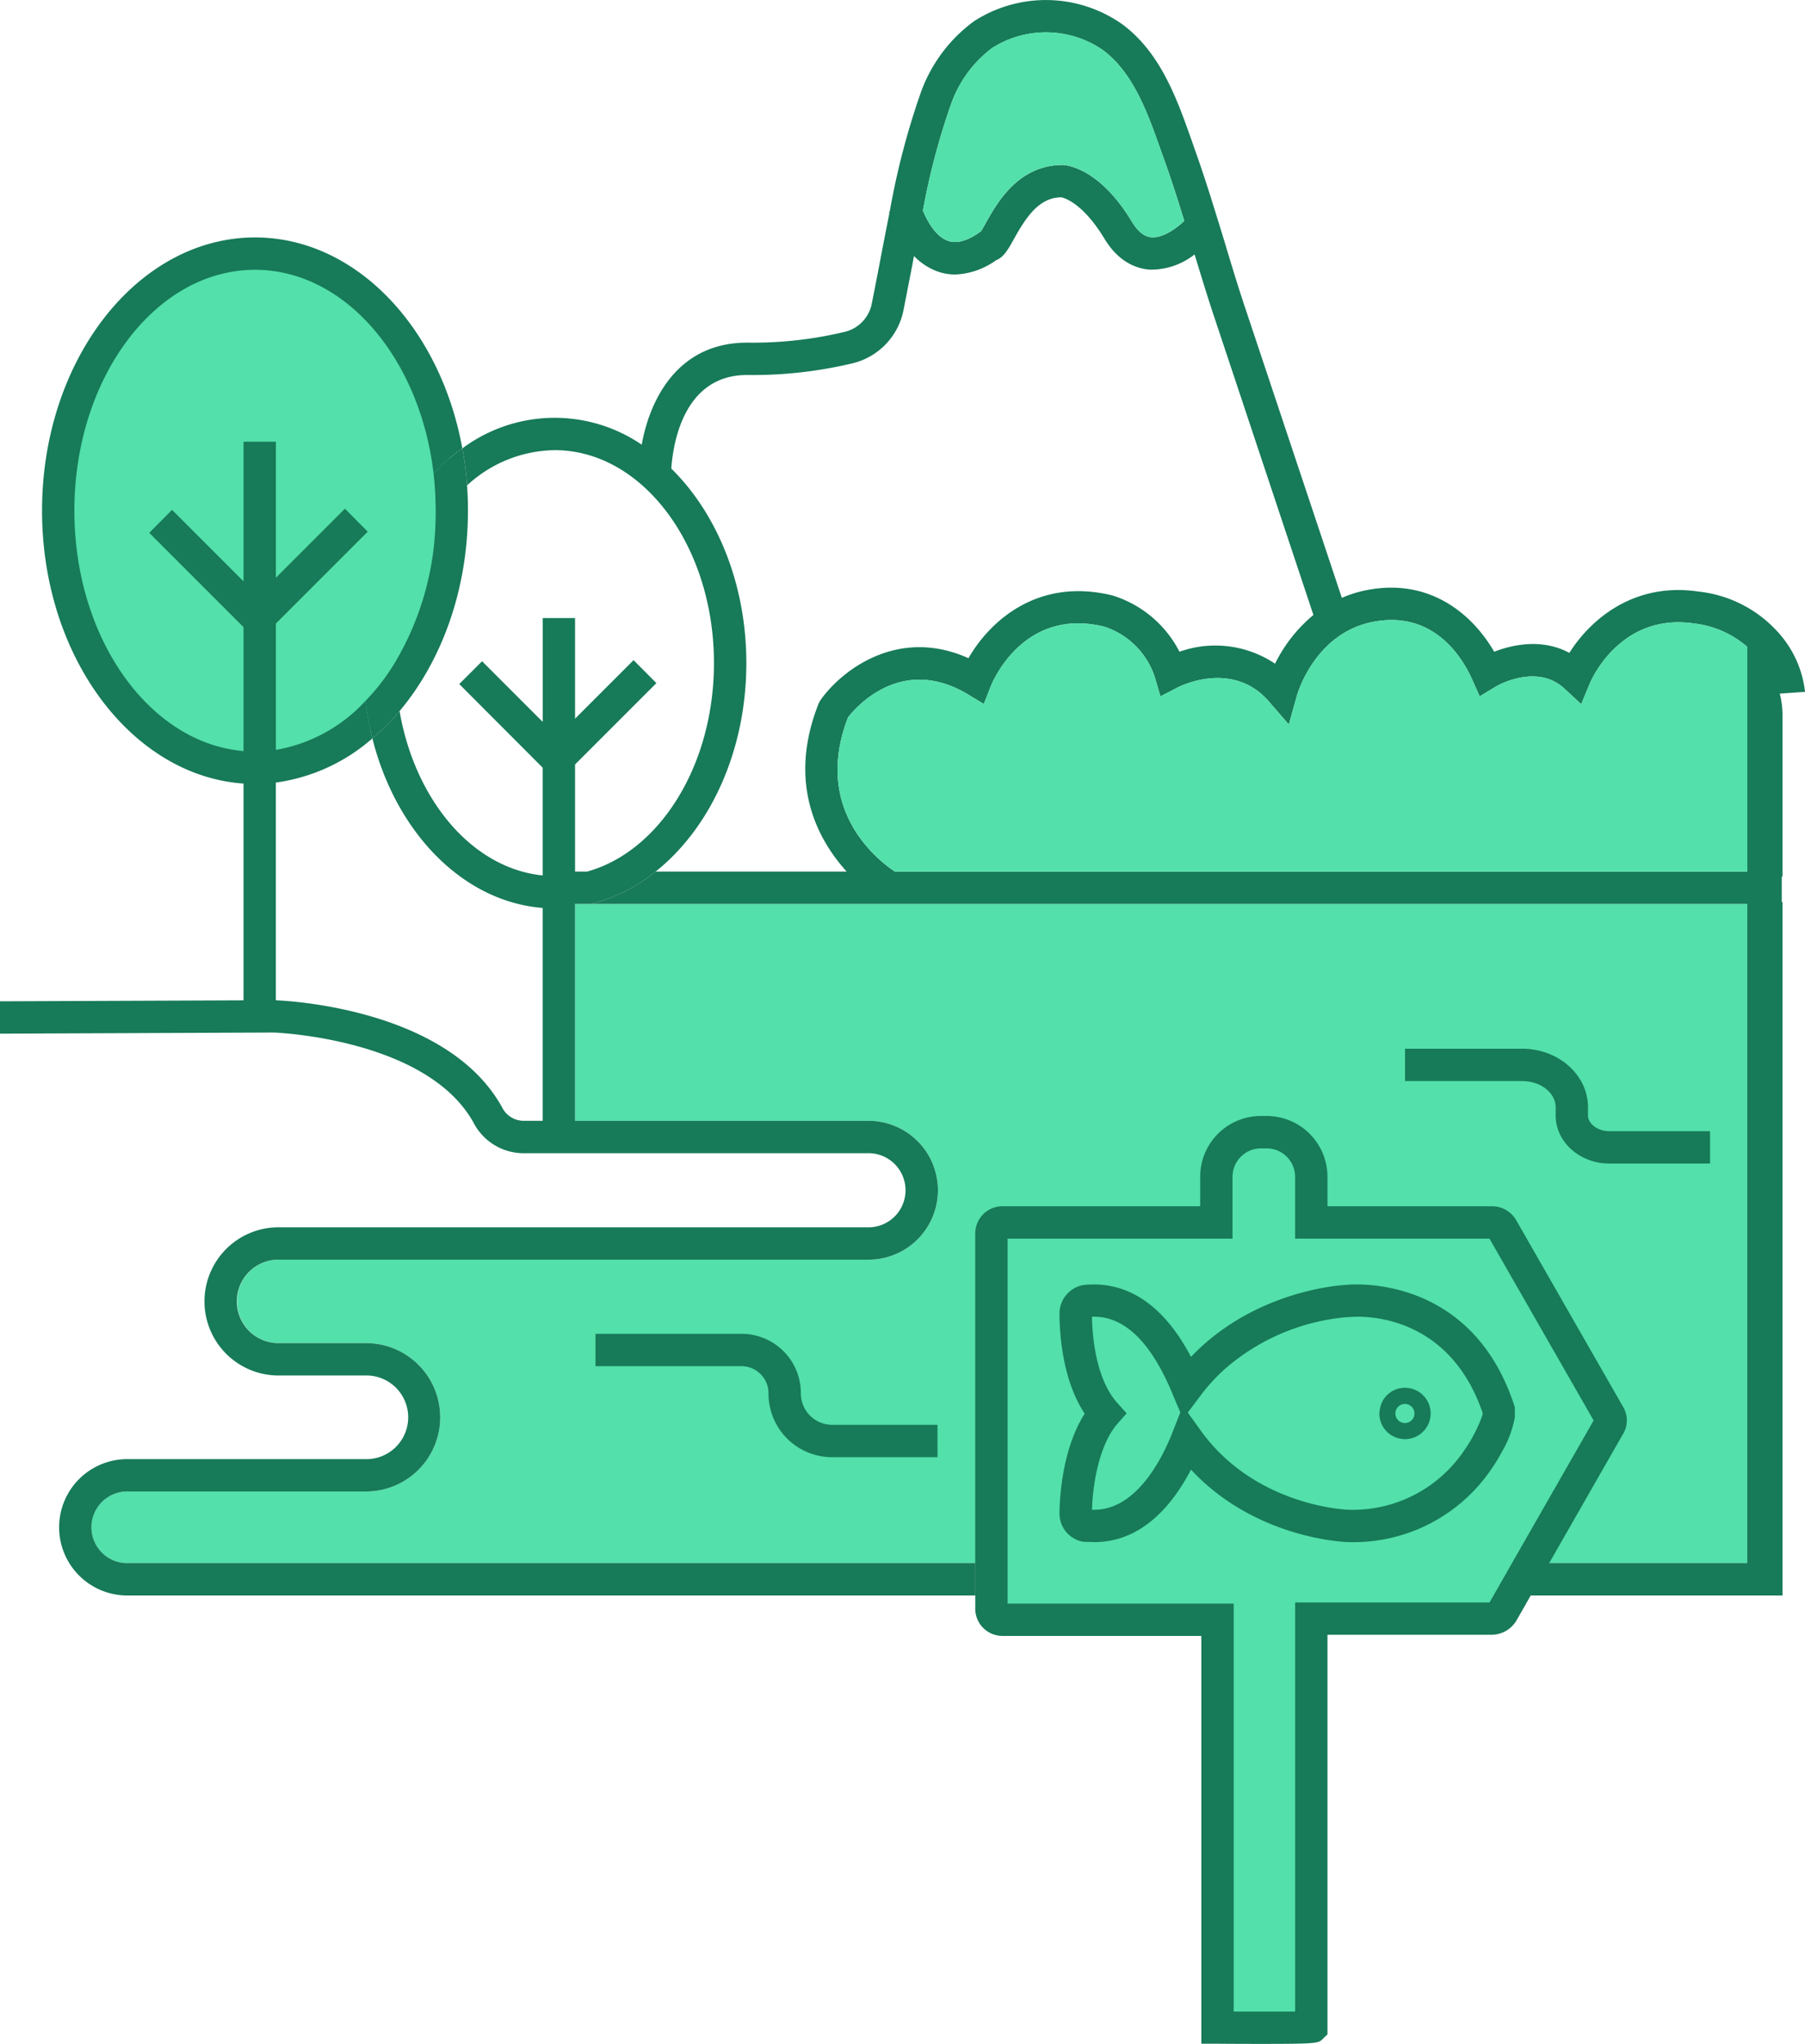 <svg xmlns="http://www.w3.org/2000/svg" width="232.474" height="263.148" viewBox="0 0 232.474 263.148"><defs><style>.pond-a{fill:#53e0aa;}.pond-b{fill:#177a59;}.pond-c{fill:none;}</style></defs><g transform="translate(-583.628 -925.722)"><path class="pond-a" d="M802.55,981.6v84.871H594.068a4.617,4.617,0,1,1,0-9.227h30.449a9.551,9.551,0,1,0,0-19.1H613.583a5.376,5.376,0,1,1,0-10.747h75.6a8.937,8.937,0,1,0,0-17.87H651.572V981.6Z" transform="translate(6.118 60.501)"/><g transform="translate(660.325 1097.449)"><path class="pond-b" d="M664.5,1024.056h-13.59a8.185,8.185,0,0,1-8.175-8.175,3.484,3.484,0,0,0-3.462-3.541H620.453v-4.165h18.824a7.637,7.637,0,0,1,7.627,7.629,4.031,4.031,0,0,0,4.009,4.086H664.5Z" transform="translate(-620.453 -1008.175)"/></g><g transform="translate(764.59 1060.741)"><path class="pond-b" d="M709.8,1005.338H696.836c-3.82,0-6.925-2.781-6.925-6.2v-1.062c0-1.854-1.939-3.362-4.322-3.362H670.515V990.55H685.59c4.68,0,8.487,3.376,8.487,7.527v1.062c0,1.1,1.262,2.033,2.76,2.033H709.8Z" transform="translate(-670.515 -990.55)"/></g><g transform="translate(591.438 959.302)"><ellipse class="pond-a" cx="25.348" cy="33.101" rx="25.348" ry="33.101"/></g><g transform="translate(583.628 956.292)"><path class="pond-b" d="M709.238,1111.08v4.166H600.186a8.78,8.78,0,1,1,0-17.557h30.449a5.387,5.387,0,1,0,0-10.768H619.7a9.541,9.541,0,1,1,0-19.078h75.6a4.773,4.773,0,1,0,0-9.539H651.171a7.266,7.266,0,0,1-6.456-3.749c-5.894-11.039-25.659-11.788-25.847-11.788l-35.24.146v-4.166l31.366-.125v-27.909c-14.433-1-25.951-16.37-25.951-35.136,0-19.411,12.309-35.177,27.43-35.177,12.975,0,23.868,11.6,26.7,27.159-.583.417-1.166.854-1.729,1.333a23.97,23.97,0,0,0-1.979,1.874c-1.749-14.808-11.393-26.2-22.993-26.2-12.83,0-23.264,13.913-23.264,31.012,0,16.433,9.643,29.929,21.785,30.949V990.573l-12.142-12.142,2.937-2.958,9.206,9.206V966.7h4.165v17.516l8.893-8.893,2.937,2.958-11.83,11.83v16.266a20.327,20.327,0,0,0,11.538-6.311c.146,1.208.354,2.4.6,3.561.083.437.187.854.292,1.271a23.736,23.736,0,0,1-12.434,5.686v28.033c2.562.1,22.514,1.4,29.242,13.975a3.118,3.118,0,0,0,2.77,1.541h2.353v-27.409c-10.289-.812-18.89-9.726-21.931-21.827a27.965,27.965,0,0,0,3.5-3.52c2,11.518,9.414,20.265,18.432,21.161v-13.871L642.778,997.9l2.937-2.937,7.81,7.81V989.407h4.165v12.954l7.539-7.539,2.937,2.957-10.476,10.476v13.788h1.562c9.31-2.583,16.329-13.642,16.329-26.846,0-15.1-9.206-27.409-20.515-27.409a16.923,16.923,0,0,0-11.288,4.54,39.855,39.855,0,0,0-.6-4.769,19.91,19.91,0,0,1,23.1-.479,23.092,23.092,0,0,1,3.811,3.082c5.873,5.769,9.664,14.85,9.664,25.034,0,11.33-4.665,21.265-11.684,26.846a21.434,21.434,0,0,1-8.31,4.165H657.69v27.93H695.3a8.937,8.937,0,1,1,0,17.87H619.7a5.377,5.377,0,1,0,0,10.747h10.934a9.551,9.551,0,1,1,0,19.1H600.186a4.616,4.616,0,1,0,0,9.226Z" transform="translate(-583.628 -940.4)"/></g><g transform="translate(617.077 982.597)"><path class="pond-c" d="M599.688,953.03v71.9" transform="translate(-599.688 -953.03)"/><path class="pond-b" d="M619.308,958.209a39.817,39.817,0,0,0-.6-4.769c-.583.417-1.166.854-1.729,1.333A23.91,23.91,0,0,0,615,956.647a45.578,45.578,0,0,1,.271,4.811c0,.5,0,.979-.021,1.479A37.238,37.238,0,0,1,610.1,980.89a26.9,26.9,0,0,1-3.874,5.061c.146,1.208.354,2.4.6,3.562.083.437.188.854.292,1.27a27.956,27.956,0,0,0,3.5-3.52c5.415-6.436,8.81-15.62,8.81-25.805Q619.432,959.834,619.308,958.209Z" transform="translate(-592.607 -952.586)"/></g><path class="pond-b" d="M773.28,975.693l.271-.021,2.978-.208a13.608,13.608,0,0,0-2.978-7.1A16.081,16.081,0,0,0,762.8,962.55c-8.477-1.25-14.017,3.77-16.62,7.894-3.582-1.916-7.415-1.021-9.685-.146-2.937-5.061-8.435-9.393-16.183-7.977a15.407,15.407,0,0,0-3.437,1.041,14.8,14.8,0,0,0-3.665,2.208,19.094,19.094,0,0,0-4.936,6.269,13.8,13.8,0,0,0-12.309-1.541,14.5,14.5,0,0,0-8.643-7.248c-9.706-2.374-15.85,3.416-18.536,8.081-9.081-4.082-16.349,1.562-19.057,5.394l-.229.417c-4.1,10.31-.1,17.578,3.6,21.66H628.488a21.433,21.433,0,0,1-8.31,4.166H769.093v84.871h-99.43v4.166h103.97v-89.287h-.1v-3.27h.1V978.588a11.4,11.4,0,0,0-.083-1.458A10.95,10.95,0,0,0,773.28,975.693Zm-4.186,22.91H659.313c-2.083-1.375-10.664-7.914-6.04-19.848.979-1.27,6.831-8.081,15.391-3l2.1,1.27.9-2.291c.167-.417,4.145-10.226,14.6-7.665a10.131,10.131,0,0,1,6.54,6.561l.708,2.416,2.25-1.166c.291-.146,7.081-3.561,11.746,1.854l2.541,2.937,1.041-3.728c.1-.333,2.375-8.143,9.955-9.518,7.769-1.416,11.414,4.749,12.622,7.456l.958,2.166,2.02-1.229c.042-.042,5.248-3.124,8.872.208l2.187,2.02,1.146-2.749c.146-.354,3.915-9.018,13.35-7.644a12.649,12.649,0,0,1,6.894,3.02Z" transform="translate(39.574 39.333)"/><path class="pond-b" d="M713.685,1002.7l-12.413-37.218c-.958-2.853-1.833-5.748-2.707-8.664-1.187-3.853-2.4-7.873-3.791-11.768l-.437-1.25c-1.875-5.29-3.978-11.288-8.935-14.954a17.071,17.071,0,0,0-19.12-.375,19.58,19.58,0,0,0-6.79,9.06,97.412,97.412,0,0,0-4.041,15.433l-.083.021a.492.492,0,0,0,.042.167c-.375,1.9-.75,3.811-1.1,5.644-.4,2.1-.792,4.124-1.166,6a4.661,4.661,0,0,1-3.374,3.624,50.808,50.808,0,0,1-12.684,1.416c-8.893,0-12.517,7.227-13.579,13.142a21.5,21.5,0,0,0-.375,3.936h4.165c0-.062,0-.375.021-.854.208-2.916,1.437-12.059,9.768-12.059a55.089,55.089,0,0,0,13.725-1.541,8.793,8.793,0,0,0,6.415-6.81c.375-1.9.771-3.957,1.187-6.061.042-.292.1-.6.167-.9a8.162,8.162,0,0,0,2.958,1.958,6.882,6.882,0,0,0,2.333.417,9.6,9.6,0,0,0,5.269-1.833c1-.375,1.583-1.437,2.291-2.707,1.583-2.853,3.27-5.395,6.123-5.395.021,0,2.562.4,5.519,5.27,1.9,3.166,4.27,3.936,5.936,4.04a9.065,9.065,0,0,0,5.707-1.958c.854,2.77,1.687,5.561,2.624,8.331L710.02,1004.9l.687,2.041,3.957-1.333Zm-24.451-46.424c-.354-.021-1.437-.083-2.6-2.02-4.166-6.894-8.352-7.269-8.893-7.29h-.021c-5.727,0-8.456,4.895-9.935,7.54-.188.333-.417.75-.583,1l-.146.1c-1.6,1.146-3,1.52-4.1,1.125-1.583-.562-2.666-2.52-3.228-3.895a89.022,89.022,0,0,1,3.645-13.767,15.429,15.429,0,0,1,5.27-7.165,12.922,12.922,0,0,1,14.267.271c3.936,2.937,5.748,8.06,7.5,13.017l.458,1.27c.9,2.52,1.729,5.124,2.52,7.706C692.233,955.272,690.546,956.355,689.234,956.271Z" transform="translate(42.768 0)"/><path class="pond-a" d="M674.355,952c-1.145,1.1-2.833,2.187-4.145,2.1-.354-.021-1.437-.083-2.6-2.02-4.166-6.894-8.352-7.269-8.893-7.29h-.021c-5.727,0-8.456,4.895-9.935,7.54-.188.333-.417.75-.583,1l-.146.1c-1.6,1.146-3,1.52-4.1,1.125-1.583-.562-2.666-2.52-3.228-3.895a89.009,89.009,0,0,1,3.645-13.767,15.428,15.428,0,0,1,5.269-7.165,12.922,12.922,0,0,1,14.267.271c3.936,2.937,5.748,8.06,7.5,13.017l.458,1.27C672.73,946.816,673.564,949.419,674.355,952Z" transform="translate(61.792 2.166)"/><g transform="translate(709.237 1069.405)"><path class="pond-a" d="M724.457,1032.074l-13.725-23.993a1.574,1.574,0,0,0-1.354-.75H686.134v-5.894a5.729,5.729,0,0,0-5.748-5.728h-.75a5.724,5.724,0,0,0-5.727,5.728v5.894H646.438a1.421,1.421,0,0,0-1.5,1.5v48.153a1.421,1.421,0,0,0,1.5,1.5h27.617v52.506s12.08.042,12.08,0v-52.651h23.243a1.621,1.621,0,0,0,1.354-.75l1.271-2.229,2.4-4.166,10.06-17.6A1.351,1.351,0,0,0,724.457,1032.074Z" transform="translate(-642.855 -993.627)"/><path class="pond-b" d="M727.351,1032.116l-13.808-24.1a3.628,3.628,0,0,0-3.083-1.687H689.3v-3.811a7.831,7.831,0,0,0-7.831-7.81h-.75a7.813,7.813,0,0,0-7.81,7.81v3.811H647.52a3.505,3.505,0,0,0-3.582,3.582v48.153a3.5,3.5,0,0,0,3.582,3.582h25.534v52.506h2.083c2.437.021,4.415.021,6.019.021,6.894,0,7-.1,7.519-.625l.625-.6V1061.5h21.16a3.735,3.735,0,0,0,3.166-1.812l1.854-3.249,2.374-4.165,9.414-16.454A3.421,3.421,0,0,0,727.351,1032.116Zm-16.662,24.326-.521.9H685.134v52.672H677.22v-52.526H648.1V1010.5h28.971v-7.977a3.662,3.662,0,0,1,3.645-3.645h.75a3.667,3.667,0,0,1,3.666,3.645v7.977h25.034l13.413,23.41-10.518,18.37Z" transform="translate(-643.938 -994.71)"/><g transform="translate(10.851 21.685)"><path class="pond-a" d="M685.159,1006.171a29.4,29.4,0,0,0-18.766,8.768,22.488,22.488,0,0,0-1.9,2.249c-.292-.687-.625-1.458-1.041-2.249-2.1-4.249-5.853-9.393-11.934-8.768a1.634,1.634,0,0,0-1.375,1.52c0,.458-.146,8.6,3.791,12.975-3.791,4.374-3.791,12.517-3.791,12.976a1.6,1.6,0,0,0,1.375,1.5h1.041c6.5,0,10.268-6.936,11.934-11.163,7.269,10.185,19.161,11.1,20.7,11.163h.125a19.36,19.36,0,0,0,14-5.415,21.149,21.149,0,0,0,3.312-4.166,18,18,0,0,0,2-4.436v-.916C699.655,1005.13,686.367,1006.025,685.159,1006.171Z" transform="translate(-648.066 -1004.05)"/><path class="pond-b" d="M707.693,1020.635c-5.5-16.683-20.536-15.579-21.64-15.454-1.562.083-12.121,1.041-19.973,9.268-4.353-8.289-9.768-9.706-13.892-9.247a3.732,3.732,0,0,0-3.041,3.6c0,2,.208,8.414,3.249,12.955-3.062,4.77-3.249,11.538-3.249,12.955a3.683,3.683,0,0,0,3.041,3.541l1.458.042c6.207,0,10.164-4.957,12.434-9.331,7.977,8.581,18.974,9.289,20.2,9.331h.125a21.456,21.456,0,0,0,16.912-7.5,23.475,23.475,0,0,0,2.832-4.166,13.373,13.373,0,0,0,1.645-4.436v-1.25Zm-4.061,1.27a18.9,18.9,0,0,1-2.458,4.728,17.29,17.29,0,0,1-14.766,7.5c-.208,0-12.08-.4-19.14-10.289l-1.6-2.229,1.083-1.437.5-.666a23.629,23.629,0,0,1,3.186-3.5,27.514,27.514,0,0,1,15.808-6.685h.271c.125-.021,12.413-1.4,17.12,12.309Zm-38.926-.312-1.062,2.708c-1.167,2.958-4.478,9.83-10,9.83h-.312c.083-3.02.833-8.227,3.249-11.038l1.208-1.375-1.229-1.375c-2.832-3.166-3.207-8.977-3.228-11.059,3.353-.146,6.352,2.125,8.852,6.727a30.163,30.163,0,0,1,1.458,3.062l.458,1.1Z" transform="translate(-649.148 -1005.122)"/></g><g transform="translate(52.047 34.99)"><circle class="pond-a" cx="2.264" cy="2.264" r="2.264" transform="translate(1.035 1.046)"/><path class="pond-b" d="M672.219,1011.51a3.257,3.257,0,0,0-3.249,2.937v.021a1.029,1.029,0,0,0-.042.354,3.39,3.39,0,0,0,.292,1.375v.021a.02.02,0,0,0,.021.021,3.306,3.306,0,1,0,2.978-4.728Zm0,4.54a1.229,1.229,0,1,1,1.229-1.229A1.227,1.227,0,0,1,672.219,1016.05Z" transform="translate(-668.928 -1011.51)"/></g></g><path class="pond-a" d="M752.59,967.507v28.929H642.809c-2.083-1.375-10.664-7.914-6.04-19.848.979-1.271,6.831-8.081,15.391-3l2.1,1.27.9-2.291c.167-.417,4.145-10.226,14.6-7.664a10.131,10.131,0,0,1,6.54,6.56l.708,2.416,2.249-1.166c.291-.146,7.081-3.561,11.747,1.854l2.541,2.937,1.041-3.728c.1-.333,2.374-8.143,9.955-9.518,7.769-1.416,11.414,4.749,12.622,7.456l.958,2.166,2.02-1.229c.042-.042,5.248-3.124,8.872.208l2.187,2.02,1.146-2.749c.146-.354,3.915-9.018,13.35-7.644A12.65,12.65,0,0,1,752.59,967.507Z" transform="translate(56.077 41.499)"/></g></svg>
